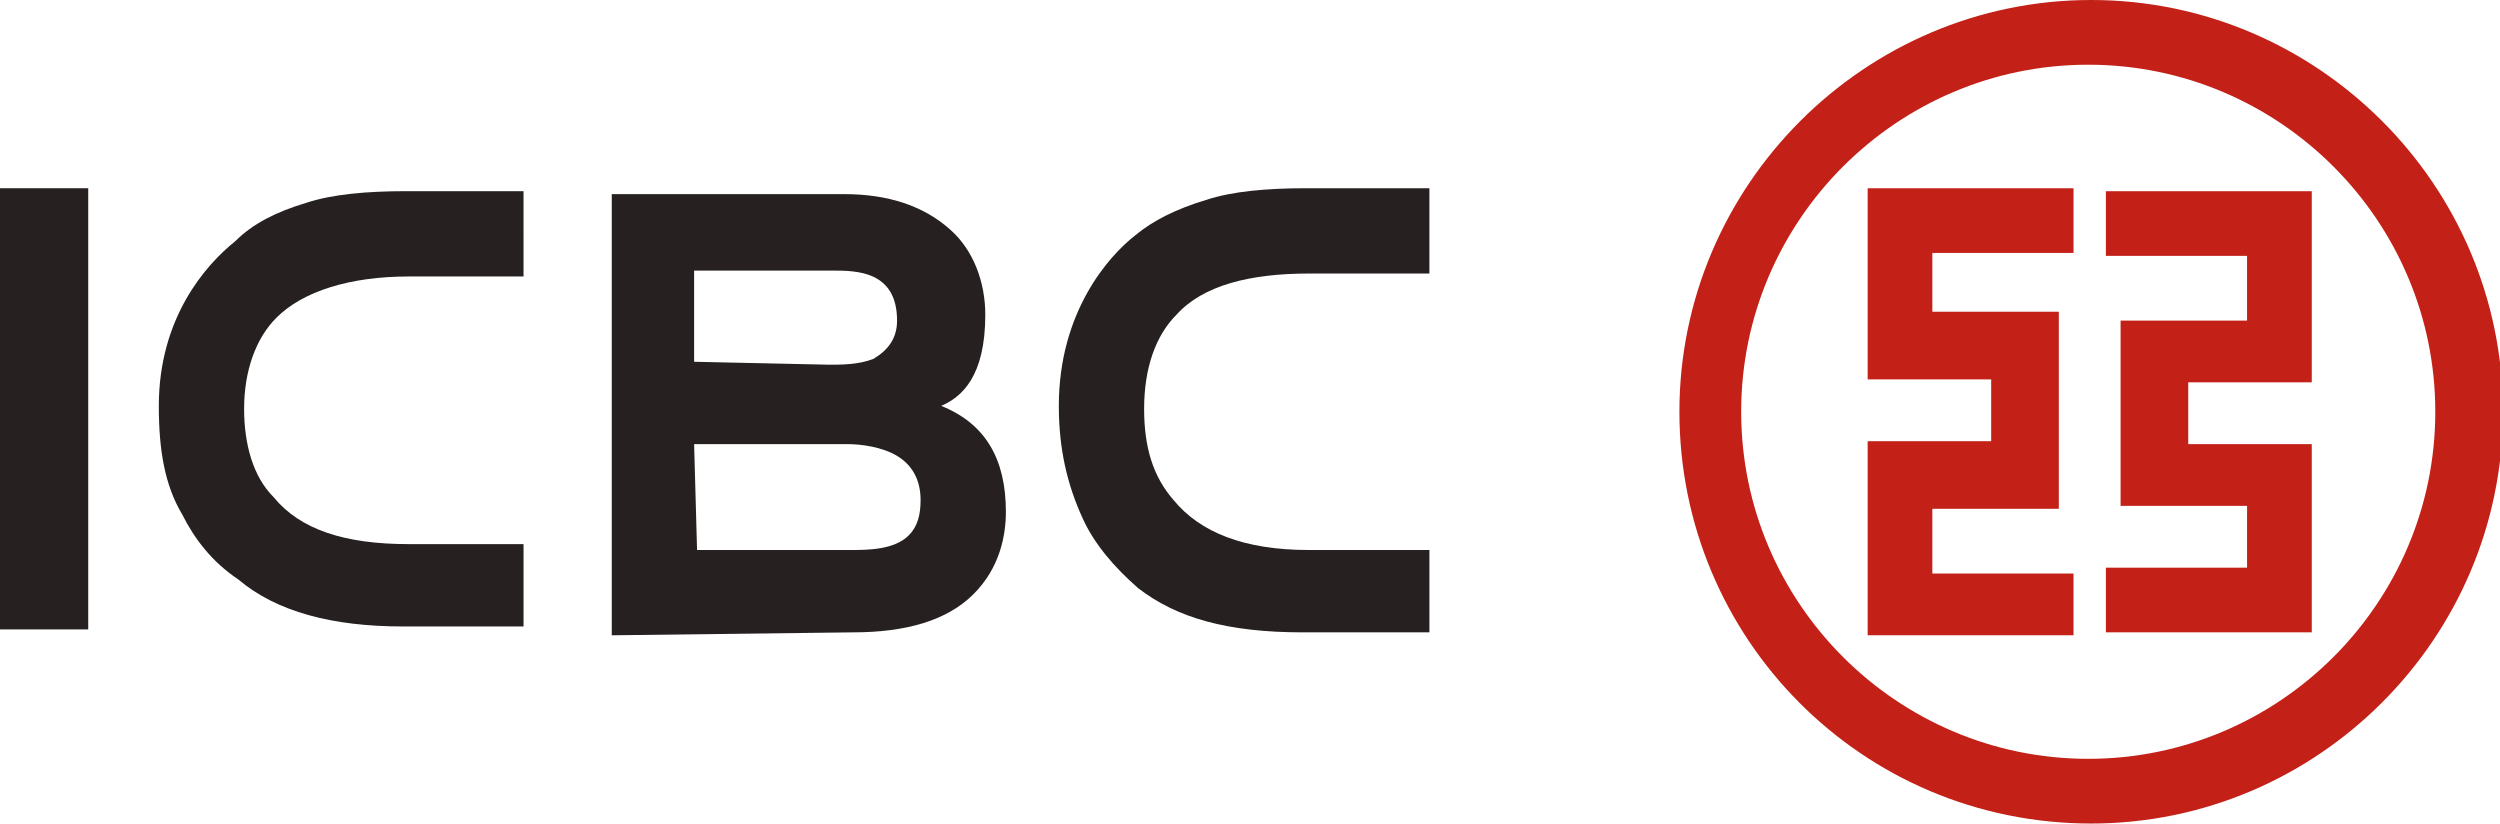 <?xml version="1.0" encoding="utf-8"?>
<!-- Generator: Adobe Illustrator 25.3.0, SVG Export Plug-In . SVG Version: 6.00 Build 0)  -->
<svg version="1.1" id="Capa_1" xmlns="http://www.w3.org/2000/svg" xmlns:xlink="http://www.w3.org/1999/xlink" x="0px" y="0px"
	 viewBox="0 0 85 28" style="enable-background:new 0 0 85 28;" xml:space="preserve">
<style type="text/css">
	.st0{fill-rule:evenodd;clip-rule:evenodd;fill:#C32018;}
	.st1{fill:#262020;}
</style>
<g>
	<path class="st0" d="M71.6,19.4v2.1h7v-2.1v-2.1v-2.2h-2.1h-2.1v-2.1h2.1h2.1v-2.1V8.6V6.7V6.5h-7v2.2h4.8v2.2h-4.3V11v1.9v2.1v2.2
		h2.2h2.1v2.1H71.6z M59.2,14c0-6.5,5.3-11.8,11.8-11.8c6.5,0,11.8,5.3,11.8,11.8c0,6.5-5.3,11.8-11.8,11.8
		C64.5,25.8,59.2,20.5,59.2,14 M57.1,14c0-7.7,6.3-14,14-14c7.7,0,14,6.3,14,14c0,7.7-6.3,14-14,14C63.3,28,57.1,21.7,57.1,14
		 M70.5,8.6V6.4h-7v2.2v2.1v2.2h2.1h2.1V15h-2.1h-2.1v2.2v2.2v1.9v0.3h7v-2.1h-4.8v-2.2H70v-0.3V15v-2.2v-2.2h-2.2h-2.1V8.6H70.5z"
		/>
	<path class="st1" d="M23.6,15.1L23.6,15.1L23.6,15.1l5.2,0c0.5,0,1.2,0.1,1.7,0.4c0.5,0.3,0.8,0.8,0.8,1.5c0,0.5-0.1,0.9-0.4,1.2
		c-0.5,0.5-1.4,0.5-2,0.5h0h-5.2h0v0L23.6,15.1z M23.6,12.3V9.2v0h0h4.7c0.8,0,2.2,0,2.2,1.7c0,0.6-0.3,1-0.8,1.3
		c-0.5,0.2-1.1,0.2-1.5,0.2L23.6,12.3L23.6,12.3L23.6,12.3z M29,21.5c1.8,0,3.2-0.4,4.1-1.3c0.9-0.9,1.1-2,1.1-2.8
		c0-1.8-0.7-3-2.2-3.6l-0.1,0l0.1,0c0.7-0.3,1.5-1,1.5-3.1c0-1.1-0.4-2.2-1.2-2.9c-0.9-0.8-2.1-1.2-3.6-1.2l-7.9,0v15L29,21.5z"/>
	<rect y="6.4" class="st1" width="3" height="15"/>
	<path class="st1" d="M5.4,13.8c0,1.5,0.2,2.7,0.8,3.7c0.4,0.8,1,1.6,1.9,2.2c1.3,1.1,3.2,1.6,5.6,1.6h4.1v-2.8h-3.9
		c-2.2,0-3.7-0.5-4.6-1.6c-0.7-0.7-1-1.8-1-3c0-1.3,0.4-2.4,1.1-3.1c0.9-0.9,2.5-1.4,4.5-1.4h3.9V6.5h-4c-1.3,0-2.5,0.1-3.4,0.4
		C9.4,7.2,8.6,7.6,8,8.2C7,9,5.4,10.8,5.4,13.8"/>
	<path class="st1" d="M36,13.8c0,1.5,0.3,2.7,0.8,3.8c0.4,0.9,1.1,1.7,1.9,2.4c1.3,1,3,1.5,5.6,1.5h4.3v-2.8h-4.1
		c-2.2,0-3.7-0.6-4.6-1.7c-0.7-0.8-1-1.8-1-3.1c0-1.4,0.4-2.5,1.1-3.2c0.9-1,2.5-1.4,4.5-1.4h4.1V6.4h-4.2c-1.3,0-2.5,0.1-3.4,0.4
		c-1,0.3-1.8,0.7-2.4,1.2C37.7,8.7,36,10.6,36,13.8"/>
</g>
</svg>
